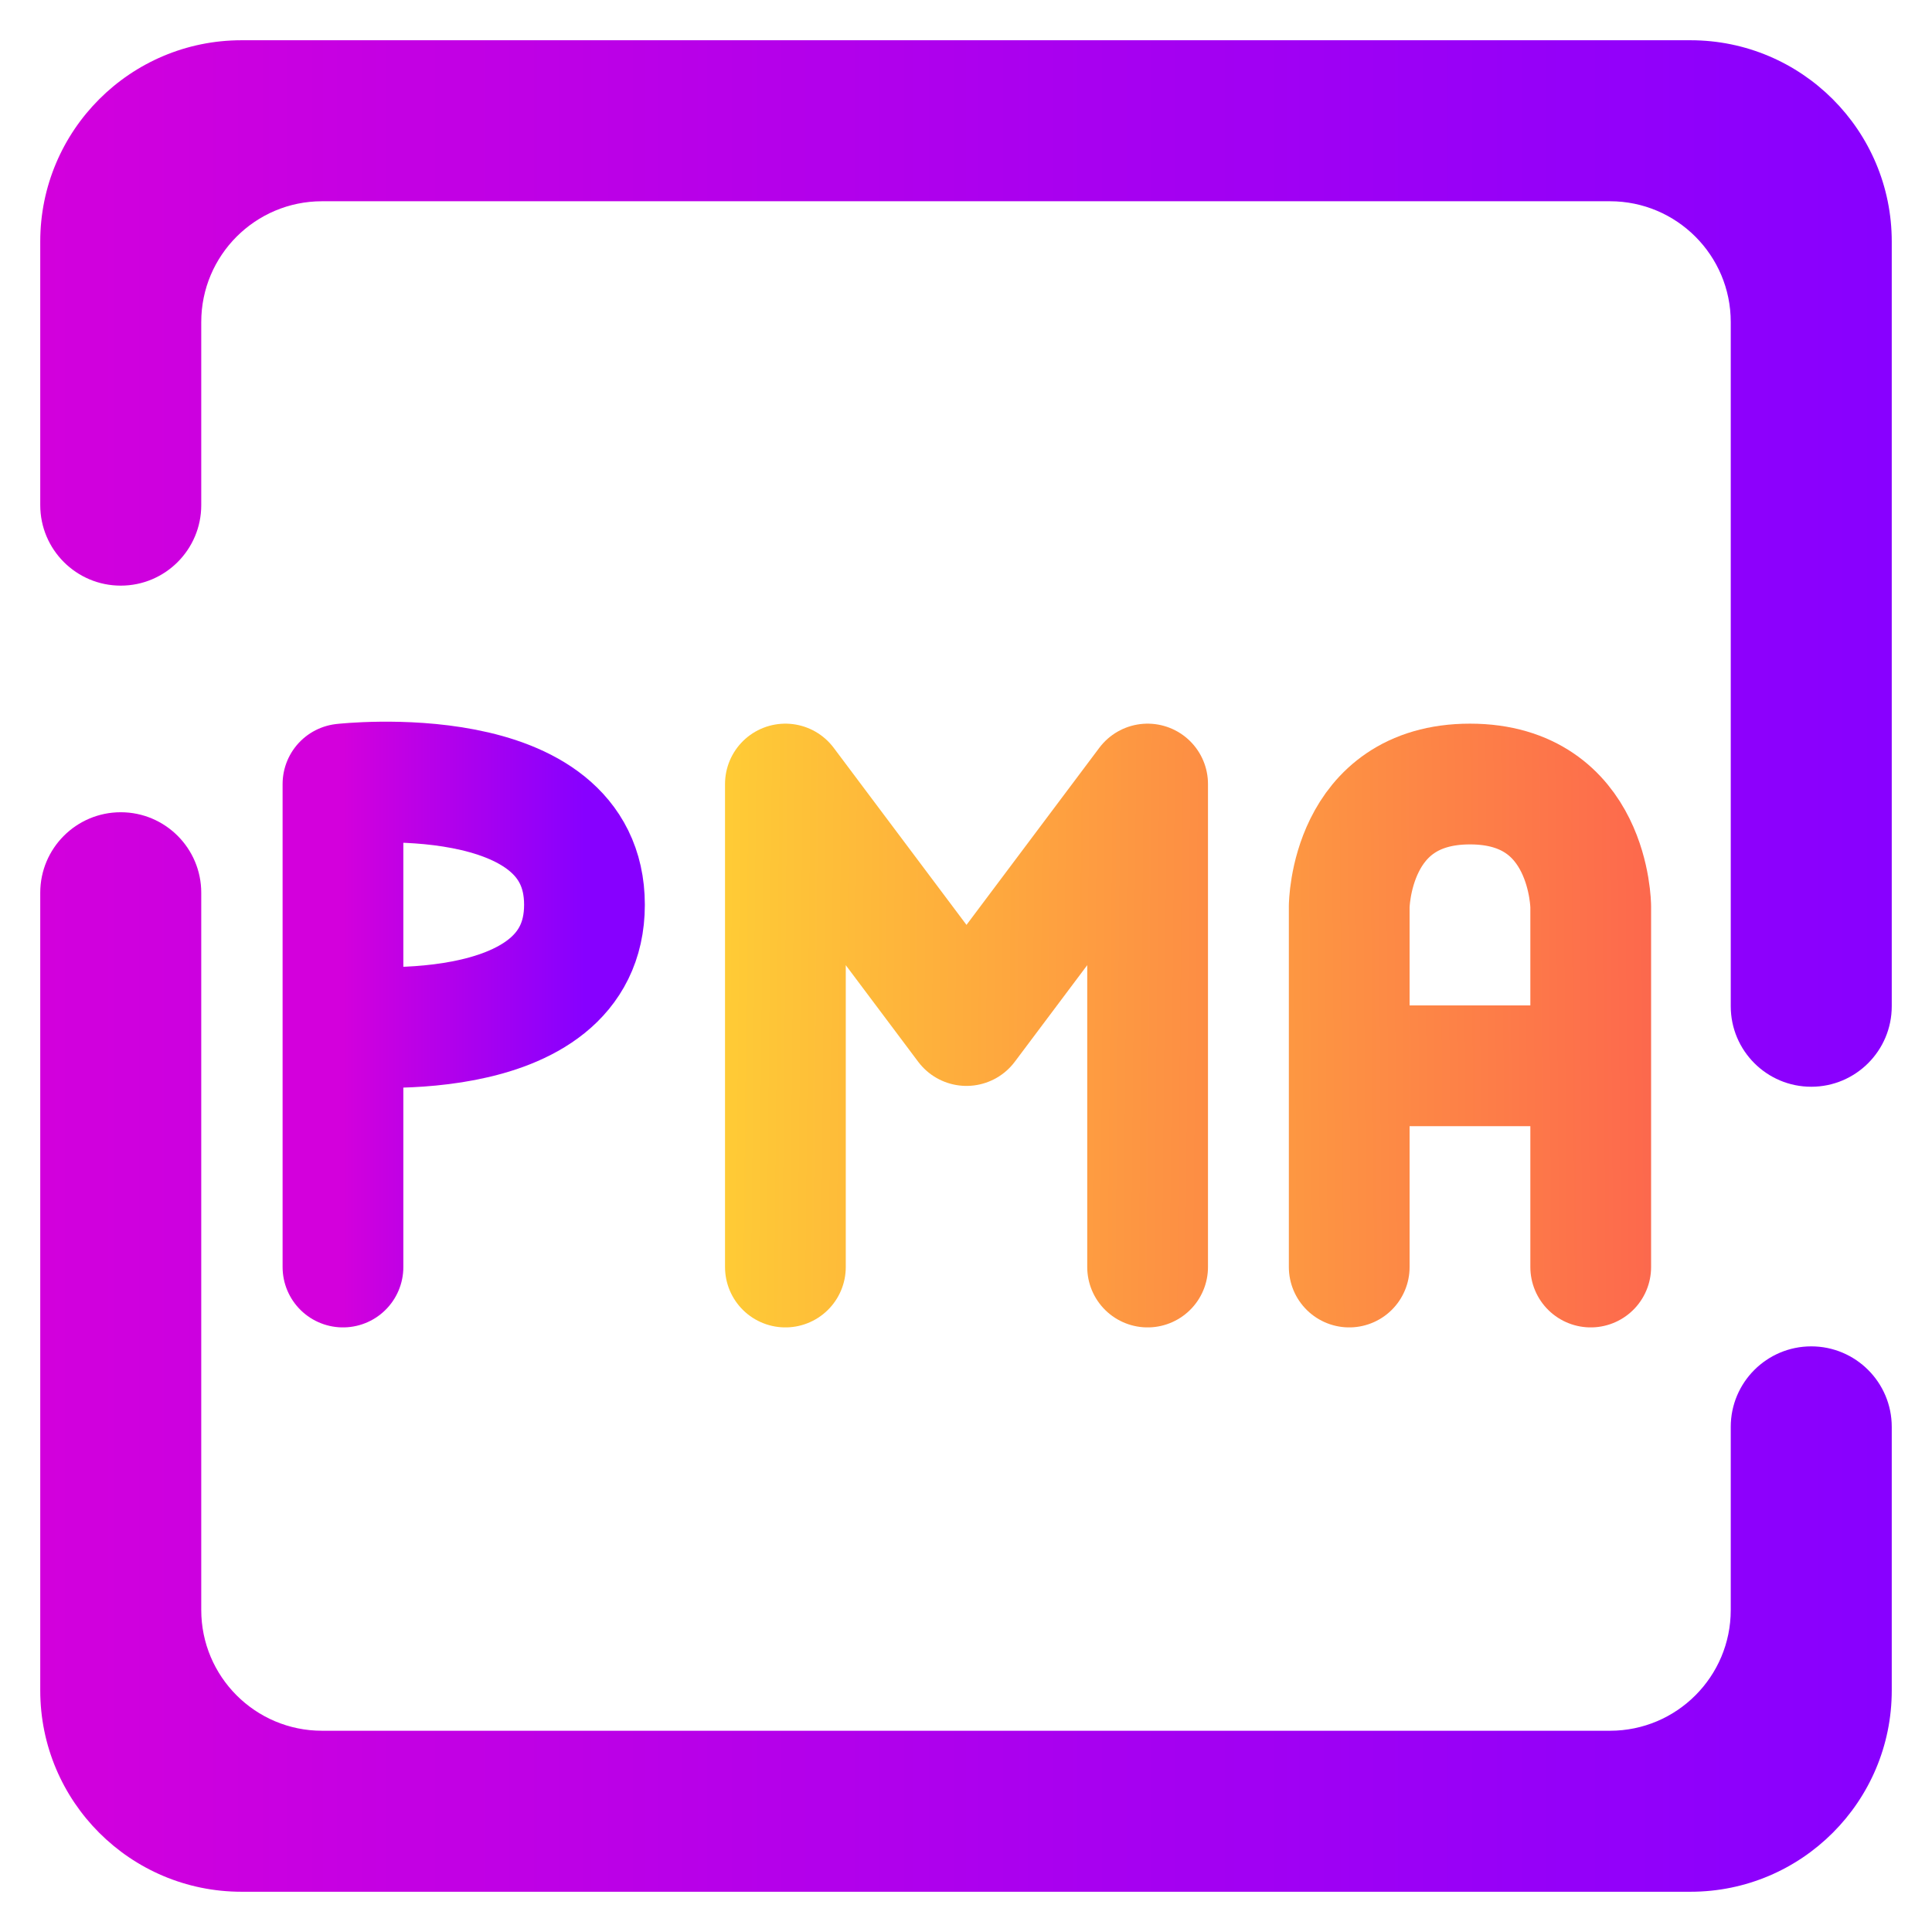 <?xml version="1.0" encoding="UTF-8" standalone="no"?><!-- Generator: Gravit.io --><svg xmlns="http://www.w3.org/2000/svg" xmlns:xlink="http://www.w3.org/1999/xlink" style="isolation:isolate" viewBox="0 0 48 48" width="48pt" height="48pt"><linearGradient id="_lgradient_0" x1="-0" y1="0.5" x2="1" y2="0.5" gradientTransform="matrix(46,0,0,46,1,1)" gradientUnits="userSpaceOnUse"><stop offset="0%" stop-opacity="1" style="stop-color:rgb(211,0,220)"/><stop offset="100%" stop-opacity="1" style="stop-color:rgb(135,0,255)"/></linearGradient><path d=" M 5 12.55 L 5 12.55 C 5 13.654 4.104 14.55 3 14.55 L 3 14.55 C 1.896 14.55 1 13.654 1 12.55 L 1 12.55 L 1 6 C 1 3.24 3.24 1 6 1 L 42 1 C 44.76 1 47 3.24 47 6 L 47 25 L 47 25 C 47 26.104 46.104 27 45 27 L 45 27 C 43.896 27 43 26.104 43 25 L 43 25 L 43 8 C 43 6.344 41.656 5 40 5 L 8 5 C 6.344 5 5 6.344 5 8 L 5 12.55 Z  M 43 35.45 L 43 35.45 C 43 34.346 43.896 33.45 45 33.45 L 45 33.45 C 46.104 33.45 47 34.346 47 35.45 L 47 35.45 L 47 42 C 47 44.76 44.76 47 42 47 L 6 47 C 3.24 47 1 44.76 1 42 L 1 22.18 L 1 22.18 C 1 21.076 1.896 20.18 3 20.18 L 3 20.18 C 4.104 20.18 5 21.076 5 22.18 L 5 22.18 L 5 40 C 5 41.656 6.344 43 8 43 L 40 43 C 41.656 43 43 41.656 43 40 L 43 35.45 Z " fill-rule="evenodd" fill="url(#_lgradient_0)"/><linearGradient id="_lgradient_1" x1="-0" y1="0.5" x2="1" y2="0.5"><stop offset="0%" stop-opacity="1" style="stop-color:rgb(211,0,220)"/><stop offset="100%" stop-opacity="1" style="stop-color:rgb(135,0,255)"/></linearGradient><path d=" M 8.521 25.479 C 8.521 25.479 14.521 26.157 14.521 22.479 C 14.521 18.801 8.521 19.479 8.521 19.479 M 8.521 31.479 L 8.521 19.479" fill="none" vector-effect="non-scaling-stroke" stroke-width="3" stroke="url(#_lgradient_1)" stroke-linejoin="bevel" stroke-linecap="round" stroke-miterlimit="4"/><linearGradient id="_lgradient_2" x1="-0.613" y1="0.481" x2="2.469" y2="0.523"><stop offset="0%" stop-opacity="1" style="stop-color:rgb(255,224,49)"/><stop offset="98.696%" stop-opacity="1" style="stop-color:rgb(252,82,82)"/></linearGradient><path d=" M 28.512 31.479 L 28.512 19.479 M 19.513 19.479 L 24.012 25.479 L 28.512 19.479 M 19.513 31.479 L 19.513 19.479" fill="none" vector-effect="non-scaling-stroke" stroke-width="3" stroke="url(#_lgradient_2)" stroke-linejoin="round" stroke-linecap="round" stroke-miterlimit="4"/><linearGradient id="_lgradient_3" x1="-2.577" y1="0.523" x2="2.025" y2="0.449"><stop offset="0%" stop-opacity="1" style="stop-color:rgb(255,224,49)"/><stop offset="98.696%" stop-opacity="1" style="stop-color:rgb(252,82,82)"/></linearGradient><path d=" M 33.521 26.479 L 39.521 26.479 M 33.521 31.479 L 33.521 22.525 M 39.521 31.479 L 39.521 22.525 M 33.521 22.525 C 33.521 22.525 33.537 19.479 36.521 19.479 C 39.506 19.479 39.521 22.525 39.521 22.525" fill="none" vector-effect="non-scaling-stroke" stroke-width="3" stroke="url(#_lgradient_3)" stroke-linejoin="bevel" stroke-linecap="round" stroke-miterlimit="4"/></svg>